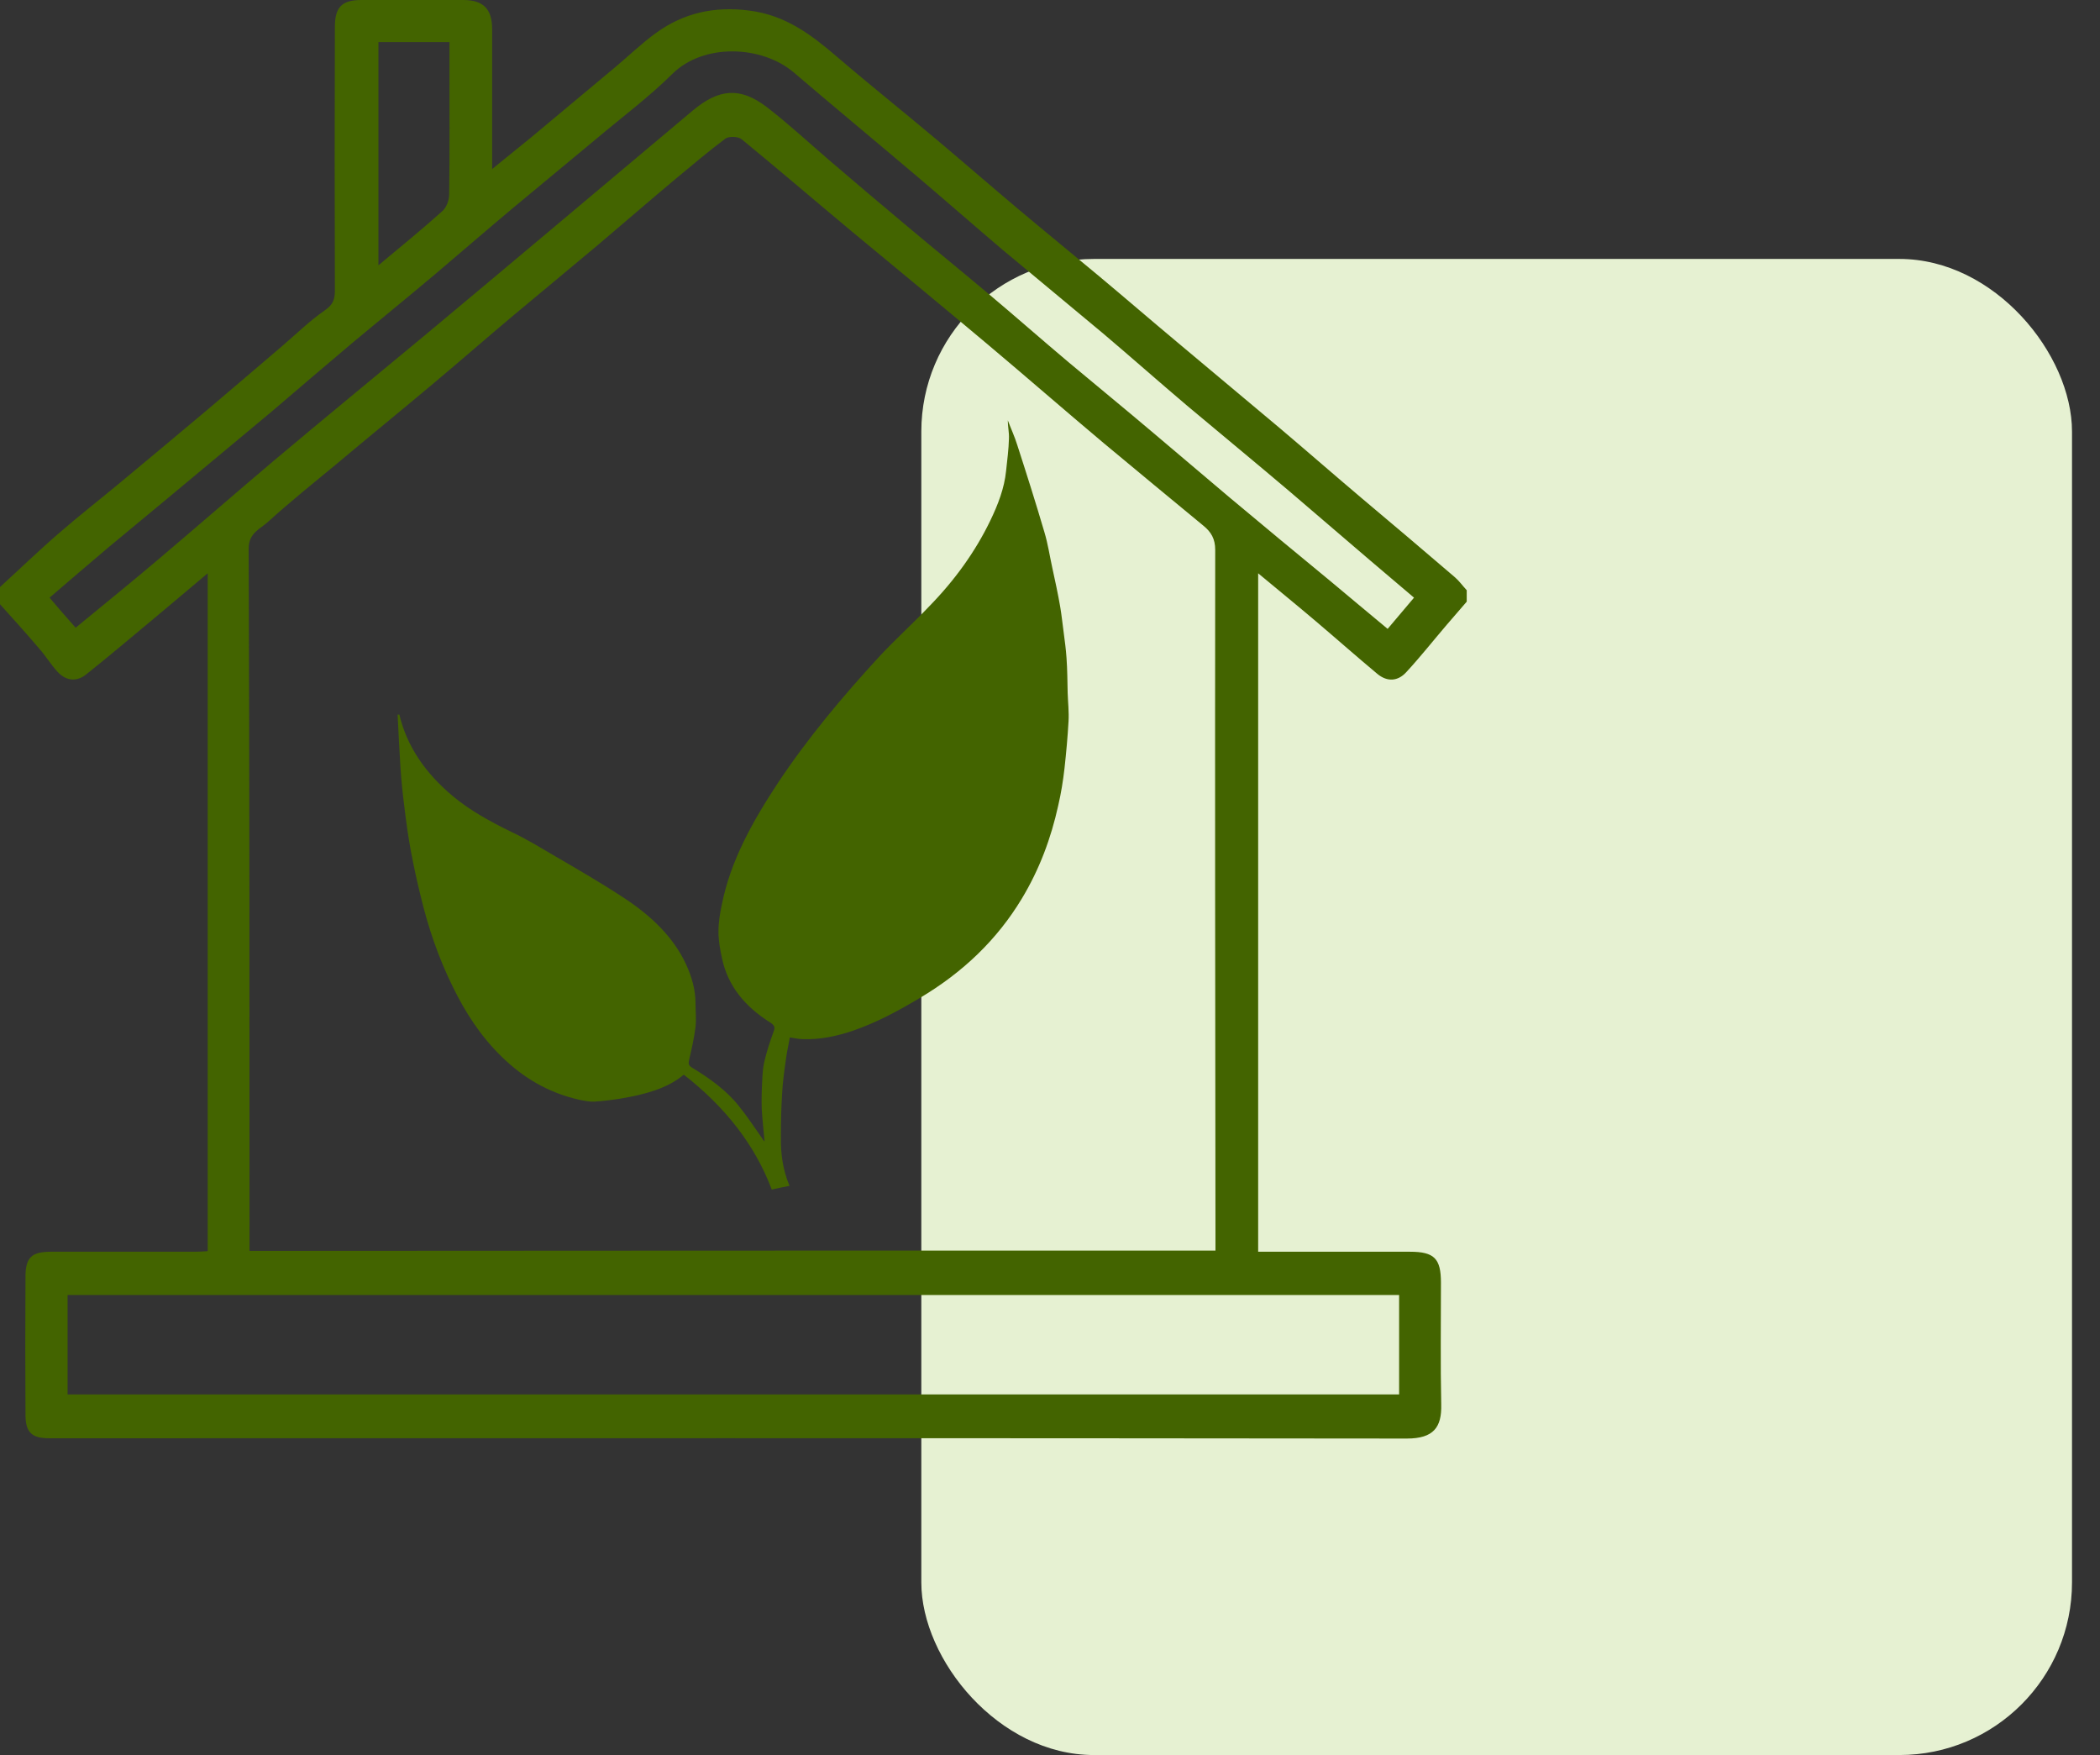 <svg width="73" height="61" viewBox="0 0 73 61" fill="none" xmlns="http://www.w3.org/2000/svg">
<rect x="0" y="0" width="73" height="61" fill="#333333" stroke="none"/>
<rect x="32.027" y="9" width="40" height="52" rx="6" fill="#E6F1D2"/>
<path d="M0 20.404C0.687 19.777 1.354 19.13 2.061 18.522C2.748 17.925 3.475 17.357 4.172 16.779C5.168 15.953 6.154 15.127 7.14 14.3C8.036 13.543 8.932 12.776 9.829 12.01C10.317 11.591 10.775 11.143 11.293 10.785C11.571 10.595 11.641 10.406 11.641 10.107C11.631 7.05 11.631 4.003 11.641 0.946C11.641 0.249 11.88 0 12.567 0C13.742 0 14.927 0 16.102 0C16.799 0 17.108 0.309 17.108 1.016C17.108 2.609 17.108 4.202 17.108 5.875C17.596 5.477 18.044 5.119 18.482 4.76C19.448 3.953 20.414 3.147 21.38 2.34C21.858 1.942 22.306 1.504 22.804 1.145C23.77 0.448 24.836 0.209 26.051 0.368C27.315 0.528 28.212 1.215 29.118 1.992C30.243 2.958 31.408 3.884 32.543 4.84C33.479 5.626 34.406 6.433 35.352 7.23C36.298 8.026 37.264 8.813 38.219 9.61C39.126 10.367 40.012 11.133 40.918 11.89C42.103 12.886 43.298 13.882 44.483 14.877C45.449 15.694 46.395 16.521 47.361 17.337C48.437 18.243 49.512 19.15 50.578 20.066C50.727 20.195 50.846 20.364 50.986 20.514C50.986 20.643 50.986 20.783 50.986 20.912C50.757 21.181 50.518 21.45 50.289 21.719C49.821 22.267 49.373 22.834 48.885 23.362C48.596 23.68 48.227 23.71 47.879 23.422C47.162 22.824 46.465 22.207 45.748 21.599C45.081 21.032 44.404 20.484 43.736 19.926C43.736 27.803 43.736 35.64 43.736 43.507C45.529 43.507 47.272 43.507 49.014 43.507C49.861 43.507 50.09 43.746 50.09 44.583C50.09 45.997 50.07 47.401 50.1 48.815C50.12 49.602 49.841 50 48.905 50C33.171 49.98 17.437 49.99 1.713 49.99C1.105 49.99 0.886 49.791 0.886 49.163C0.876 47.57 0.876 45.977 0.886 44.384C0.886 43.706 1.095 43.507 1.773 43.507C3.436 43.507 5.089 43.507 6.752 43.507C6.911 43.507 7.07 43.497 7.22 43.487C7.22 35.65 7.22 27.843 7.22 19.926C6.543 20.494 5.945 21.002 5.348 21.5C4.571 22.147 3.794 22.804 3.007 23.432C2.669 23.71 2.3 23.671 2.002 23.352C1.773 23.103 1.593 22.804 1.364 22.545C0.916 22.017 0.458 21.51 0 21.002C0 20.803 0 20.604 0 20.404ZM42.252 43.467C42.252 43.268 42.252 43.089 42.252 42.91C42.243 34.973 42.233 27.046 42.243 19.11C42.243 18.731 42.103 18.492 41.834 18.273C40.679 17.317 39.514 16.361 38.359 15.395C36.995 14.25 35.65 13.075 34.286 11.93C32.723 10.615 31.149 9.321 29.576 8.016C28.311 6.961 27.056 5.885 25.782 4.84C25.662 4.74 25.334 4.73 25.214 4.82C24.627 5.258 24.069 5.736 23.501 6.204C22.585 6.971 21.679 7.757 20.773 8.524C19.797 9.341 18.811 10.157 17.835 10.974C16.919 11.741 16.023 12.527 15.107 13.294C13.971 14.25 12.816 15.186 11.681 16.142C10.884 16.799 10.078 17.447 9.321 18.134C9.052 18.383 8.644 18.522 8.644 19.06C8.674 27.046 8.674 35.023 8.674 43.009C8.674 43.169 8.674 43.318 8.674 43.477C19.916 43.467 31.059 43.467 42.252 43.467ZM2.35 48.466C17.805 48.466 33.221 48.466 48.636 48.466C48.636 47.301 48.636 46.166 48.636 45.011C33.201 45.011 17.785 45.011 2.35 45.011C2.35 46.166 2.35 47.301 2.35 48.466ZM2.629 21.818C3.605 21.012 4.561 20.245 5.497 19.448C6.851 18.303 8.176 17.148 9.53 16.003C11.283 14.529 13.045 13.085 14.808 11.621C16.242 10.426 17.666 9.231 19.09 8.036C20.753 6.642 22.416 5.238 24.079 3.844C24.995 3.077 25.732 3.017 26.658 3.724C27.395 4.292 28.082 4.929 28.789 5.537C29.695 6.313 30.611 7.09 31.528 7.857C32.464 8.644 33.42 9.42 34.356 10.207C35.292 10.994 36.218 11.81 37.154 12.597C38.13 13.414 39.116 14.22 40.092 15.047C40.978 15.794 41.864 16.55 42.75 17.297C43.916 18.273 45.081 19.239 46.256 20.205C46.903 20.743 47.55 21.291 48.237 21.858C48.556 21.48 48.845 21.141 49.154 20.773C48.606 20.315 48.128 19.896 47.64 19.488C46.694 18.681 45.748 17.865 44.802 17.058C43.627 16.062 42.442 15.087 41.267 14.101C40.291 13.274 39.335 12.428 38.359 11.601C37.194 10.625 36.019 9.659 34.854 8.684C33.868 7.847 32.892 6.991 31.906 6.154C30.472 4.939 29.018 3.734 27.594 2.519C26.479 1.573 24.457 1.494 23.372 2.569C22.545 3.386 21.609 4.083 20.723 4.83C19.767 5.626 18.811 6.413 17.855 7.21C16.939 7.976 16.033 8.763 15.127 9.53C14.18 10.327 13.214 11.113 12.258 11.91C11.322 12.697 10.386 13.503 9.45 14.3C8.295 15.266 7.14 16.222 5.985 17.188C5.248 17.805 4.501 18.413 3.764 19.03C3.077 19.608 2.41 20.185 1.723 20.773C2.002 21.101 2.29 21.44 2.629 21.818ZM13.155 9.221C13.941 8.564 14.678 7.967 15.375 7.339C15.525 7.21 15.614 6.951 15.614 6.752C15.634 5.308 15.624 3.874 15.624 2.43C15.624 2.101 15.624 1.783 15.624 1.464C14.758 1.464 13.961 1.464 13.155 1.464C13.155 4.053 13.155 6.602 13.155 9.221Z" fill="#436400"/>
<path d="M13.882 24.836C14.141 25.931 14.778 26.867 15.744 27.674C16.341 28.172 17.048 28.56 17.785 28.919C18.293 29.157 18.761 29.446 19.239 29.725C20.076 30.213 20.922 30.701 21.719 31.229C22.655 31.846 23.412 32.583 23.84 33.499C24.049 33.947 24.178 34.406 24.178 34.883C24.178 35.152 24.208 35.421 24.178 35.69C24.129 36.088 24.039 36.477 23.949 36.865C23.929 36.975 23.939 37.035 24.049 37.104C24.676 37.483 25.254 37.901 25.682 38.439C25.971 38.797 26.22 39.175 26.479 39.544C26.509 39.584 26.529 39.633 26.578 39.673C26.548 39.295 26.499 38.916 26.479 38.538C26.469 38.19 26.479 37.851 26.499 37.502C26.509 37.273 26.529 37.044 26.588 36.825C26.668 36.497 26.777 36.168 26.897 35.84C26.947 35.71 26.927 35.64 26.777 35.541C25.871 34.973 25.304 34.246 25.105 33.34C25.035 33.021 24.975 32.703 24.975 32.384C24.975 32.065 25.025 31.747 25.095 31.428C25.393 29.924 26.16 28.55 27.046 27.206C28.072 25.662 29.287 24.208 30.581 22.804C31.129 22.217 31.747 21.659 32.304 21.072C33.191 20.165 33.907 19.169 34.425 18.094C34.694 17.536 34.913 16.969 34.973 16.371C35.013 15.993 35.063 15.624 35.073 15.246C35.083 15.037 35.033 14.828 35.033 14.609C35.142 14.897 35.272 15.176 35.361 15.465C35.69 16.481 36.009 17.487 36.307 18.502C36.427 18.901 36.487 19.309 36.576 19.717C36.676 20.175 36.776 20.633 36.855 21.091C36.905 21.39 36.935 21.679 36.975 21.978C37.014 22.276 37.054 22.565 37.074 22.864C37.104 23.272 37.104 23.671 37.114 24.079C37.124 24.407 37.164 24.746 37.144 25.075C37.114 25.612 37.064 26.16 37.005 26.698C36.955 27.136 36.885 27.574 36.785 28.002C36.536 29.128 36.138 30.213 35.511 31.249C34.674 32.633 33.499 33.788 31.946 34.704C31.229 35.132 30.492 35.531 29.665 35.82C29.108 36.009 28.53 36.138 27.923 36.118C27.763 36.118 27.614 36.078 27.455 36.059C27.415 36.307 27.355 36.547 27.325 36.785C27.265 37.204 27.206 37.622 27.186 38.04C27.156 38.528 27.146 39.016 27.146 39.504C27.136 40.082 27.206 40.649 27.445 41.217C27.236 41.257 27.036 41.297 26.827 41.346C26.25 39.803 25.214 38.478 23.77 37.353C23.173 37.851 22.396 38.04 21.599 38.18C21.291 38.229 20.972 38.269 20.663 38.289C20.494 38.299 20.325 38.259 20.155 38.229C19.04 37.98 18.174 37.443 17.447 36.736C16.7 36.009 16.172 35.182 15.744 34.306C15.236 33.28 14.877 32.215 14.619 31.129C14.489 30.611 14.38 30.094 14.28 29.566C14.19 29.078 14.121 28.58 14.061 28.082C14.001 27.614 13.951 27.146 13.921 26.678C13.882 26.061 13.852 25.453 13.822 24.836C13.842 24.846 13.862 24.836 13.882 24.836Z" fill="#436400"/>
</svg>
